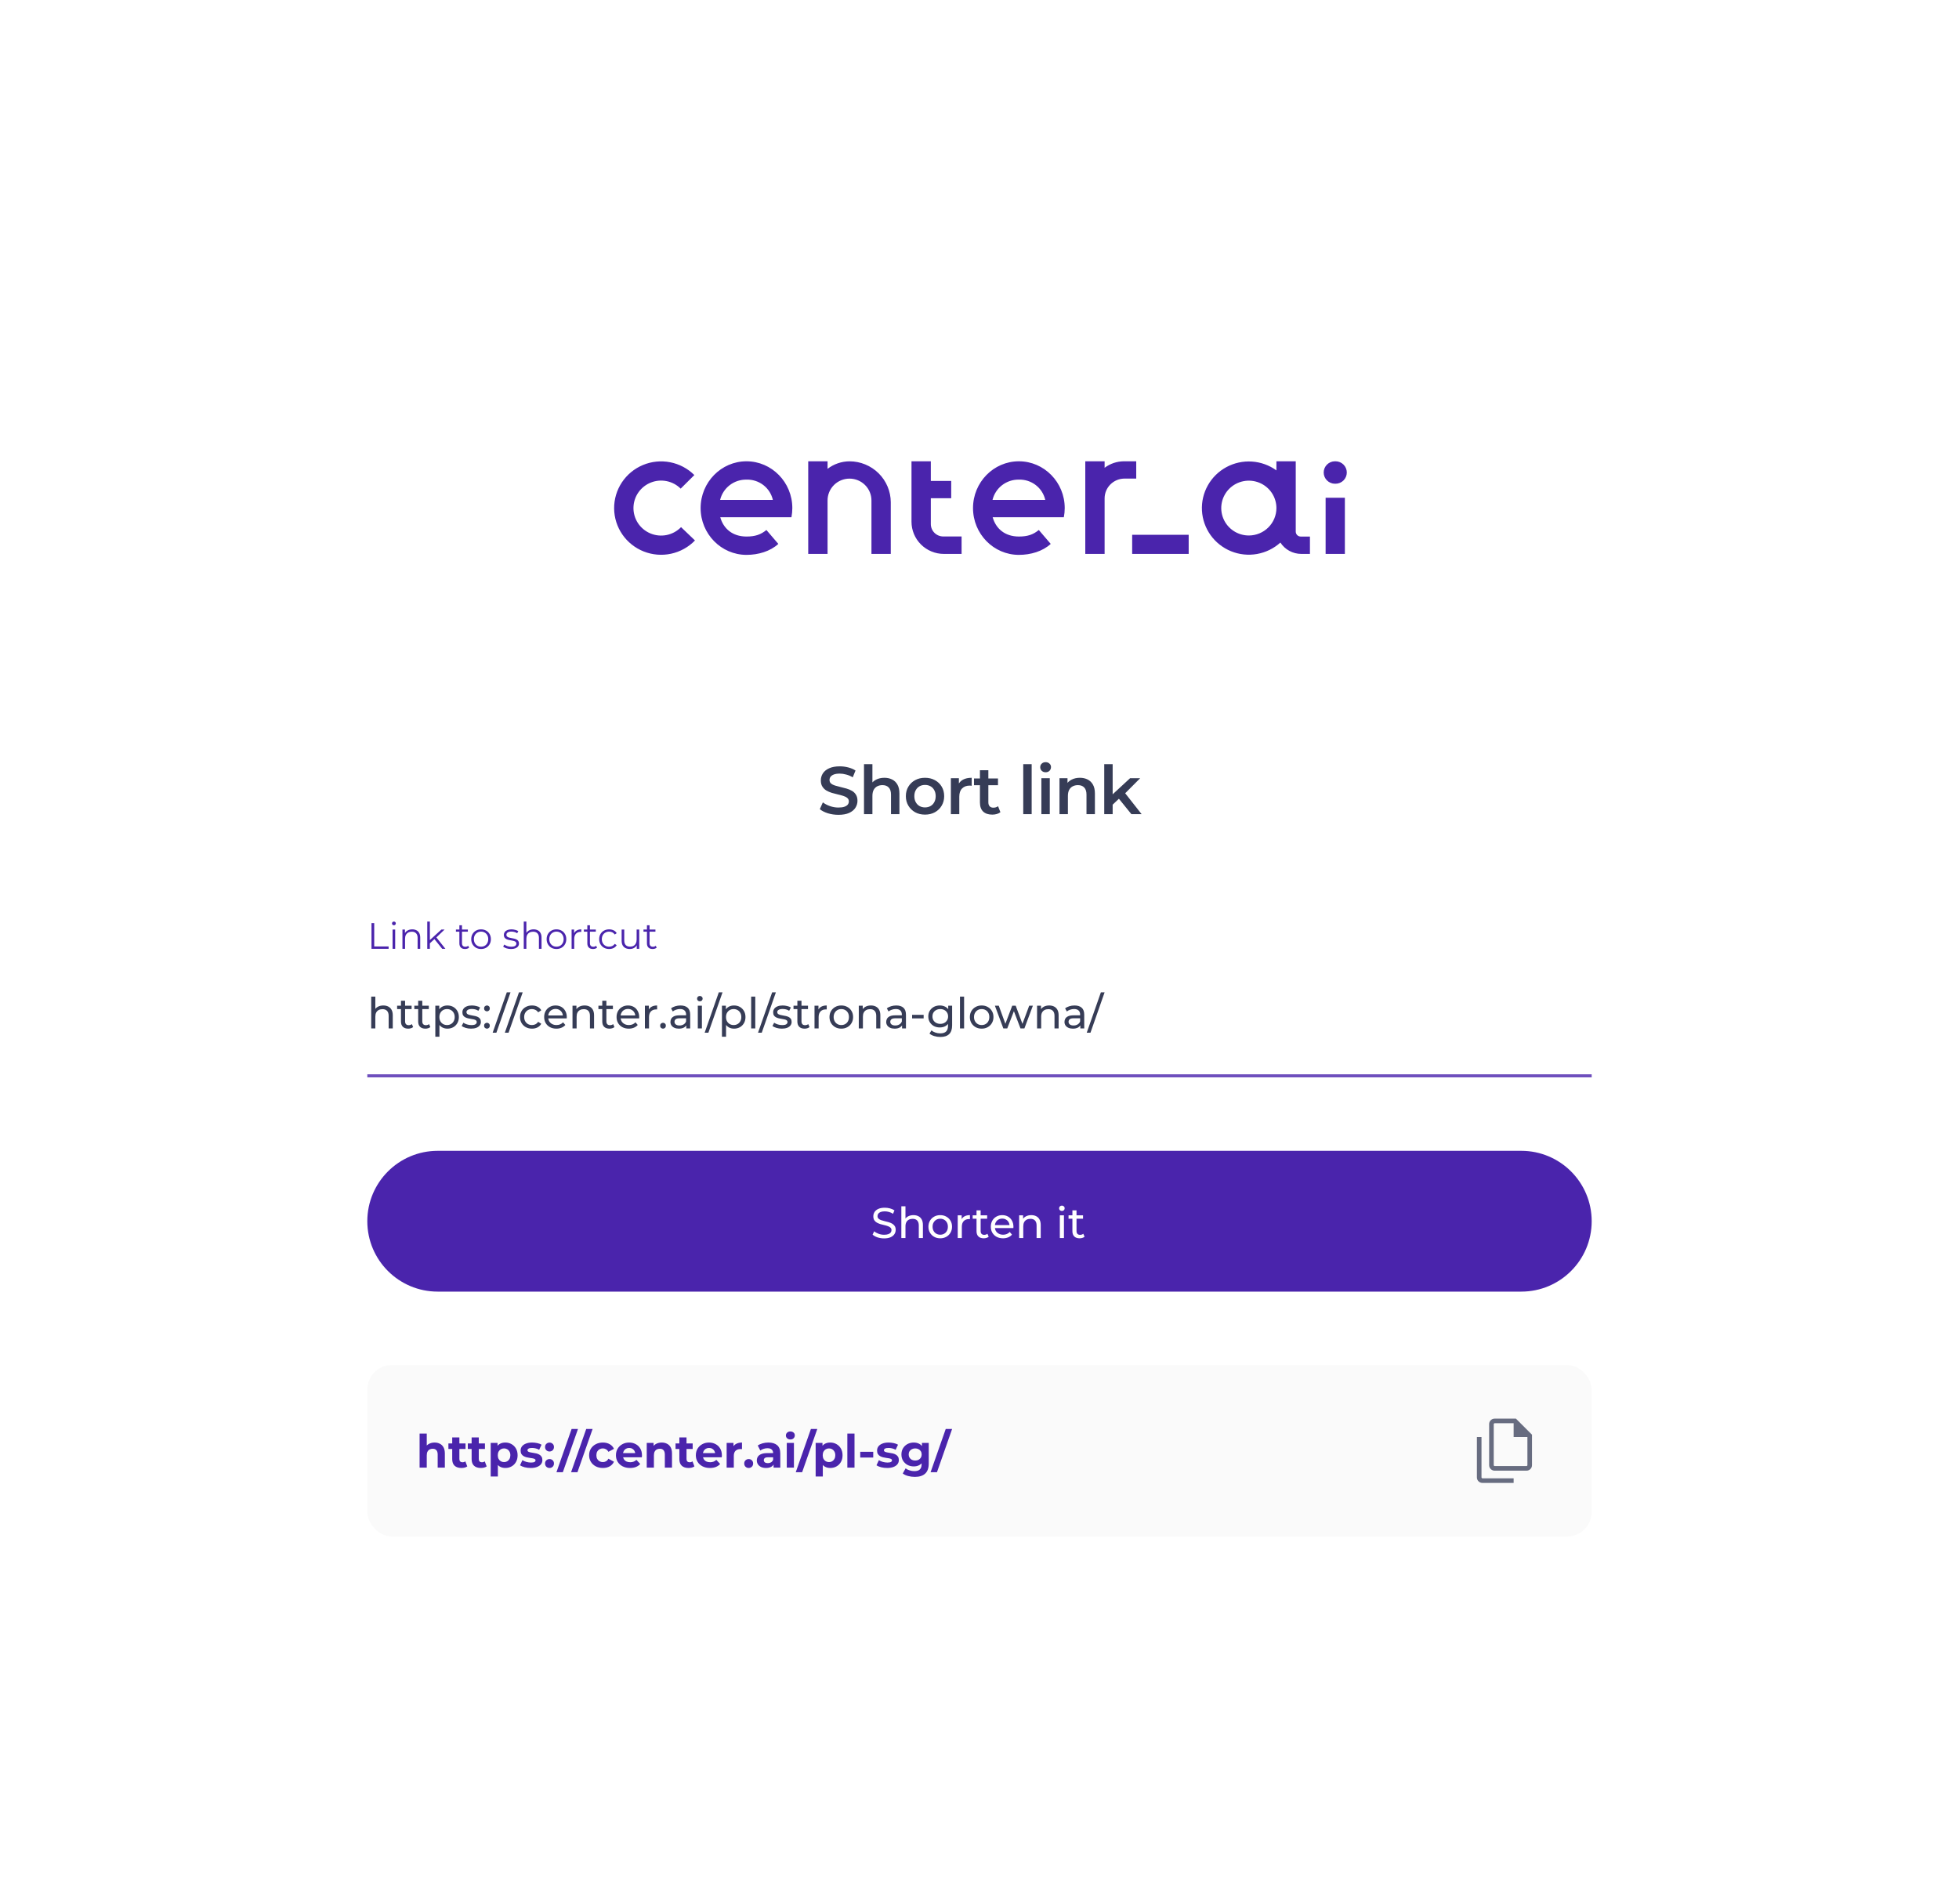 <svg width="640" height="622" viewBox="0 0 640 622" fill="none" xmlns="http://www.w3.org/2000/svg">
<g filter="url(#filter0_d_6_78)">
<rect x="80" y="65" width="480" height="462" rx="30" fill="white"/>
<path d="M436.308 135.713H436.134C435.156 135.713 434.218 136.099 433.526 136.787C432.835 137.474 432.446 138.407 432.446 139.379C432.446 140.351 432.835 141.284 433.526 141.971C434.218 142.659 435.156 143.045 436.134 143.045H436.308C437.286 143.045 438.224 142.659 438.916 141.971C439.608 141.284 439.996 140.351 439.996 139.379C439.996 138.407 439.608 137.474 438.916 136.787C438.224 136.099 437.286 135.713 436.308 135.713ZM433.076 165.975H439.366V147.622H433.076V165.975ZM369.877 165.975H388.34V159.723H369.877V165.975ZM423.316 158.688V135.713H417.002V138.687C414.658 136.99 411.879 135.989 408.987 135.8C406.094 135.611 403.207 136.241 400.66 137.617C398.113 138.994 396.011 141.06 394.598 143.576C393.186 146.092 392.519 148.955 392.678 151.832C392.836 154.709 393.812 157.483 395.492 159.831C397.172 162.179 399.488 164.005 402.17 165.098C404.853 166.19 407.792 166.504 410.647 166.002C413.501 165.501 416.154 164.205 418.298 162.265C419.034 163.403 420.046 164.34 421.241 164.988C422.436 165.636 423.776 165.976 425.137 165.975H427.953V160.305H424.943C424.729 160.305 424.518 160.263 424.32 160.182C424.123 160.101 423.944 159.982 423.792 159.832C423.641 159.681 423.521 159.503 423.44 159.307C423.358 159.111 423.316 158.9 423.316 158.688ZM407.991 159.958C406.209 159.958 404.466 159.433 402.984 158.449C401.503 157.464 400.348 156.065 399.665 154.429C398.983 152.792 398.805 150.991 399.153 149.253C399.5 147.516 400.359 145.92 401.619 144.667C402.879 143.414 404.485 142.561 406.233 142.216C407.98 141.87 409.792 142.047 411.439 142.725C413.085 143.403 414.493 144.551 415.483 146.024C416.473 147.497 417.002 149.229 417.002 151.001C416.999 153.375 416.049 155.652 414.359 157.331C412.67 159.011 410.38 159.955 407.991 159.958V159.958ZM243.87 135.713C235.61 135.713 228.89 142.571 228.89 151.001C228.89 159.43 235.61 166.288 243.87 166.288C247.725 166.288 251.615 165.153 254.277 162.707L250.383 158.161C248.535 159.677 246.719 160.297 243.87 160.297C239.265 160.297 236.323 157.657 235.312 153.996L258.56 153.997C258.753 153.01 258.85 152.006 258.85 151.001C258.85 142.571 252.13 135.713 243.87 135.713ZM235.261 148.335C235.721 146.42 236.825 144.719 238.391 143.513C239.957 142.308 241.89 141.669 243.87 141.704C245.859 141.64 247.808 142.268 249.382 143.478C250.956 144.688 252.056 146.406 252.494 148.335H235.261ZM222.499 157.229H222.497C221.228 158.54 219.588 159.437 217.795 159.802C216.002 160.166 214.139 159.98 212.454 159.269C210.769 158.558 209.341 157.356 208.359 155.82C207.377 154.285 206.888 152.489 206.955 150.671C207.019 148.923 207.596 147.233 208.613 145.806C209.63 144.38 211.044 143.279 212.681 142.64C214.318 142 216.107 141.85 217.83 142.207C219.552 142.563 221.131 143.412 222.375 144.649H222.376L226.841 140.211C224.685 138.068 221.936 136.611 218.944 136.027C215.952 135.443 212.853 135.757 210.042 136.931C207.231 138.104 204.835 140.083 203.16 142.615C201.484 145.147 200.605 148.117 200.634 151.148C200.664 154.178 201.6 157.131 203.325 159.631C205.049 162.13 207.483 164.063 210.316 165.182C213.15 166.301 216.254 166.556 219.234 165.915C222.214 165.273 224.934 163.764 227.048 161.58V161.58L222.499 157.229ZM371.204 135.713H367.149C364.882 135.734 362.682 136.477 360.873 137.835V135.721H354.559V165.975H360.873L360.873 147.822C360.877 146.108 361.564 144.466 362.784 143.255C364.004 142.045 365.658 141.365 367.382 141.365H371.204L371.204 135.713ZM304.098 156.234V147.789H310.759V142.128H304.098V135.713H297.784V155.462C297.784 156.843 298.057 158.21 298.589 159.485C299.12 160.761 299.899 161.92 300.881 162.896C301.864 163.872 303.03 164.647 304.313 165.175C305.596 165.703 306.971 165.975 308.36 165.975H314.149V160.277H308.166C307.632 160.277 307.103 160.173 306.609 159.97C306.116 159.766 305.667 159.468 305.289 159.093C304.912 158.717 304.612 158.272 304.408 157.781C304.203 157.291 304.098 156.765 304.098 156.234ZM277.531 135.723C274.934 135.738 272.415 136.601 270.36 138.179V135.713H264.044L264.046 165.975H270.36V148.522C270.357 147.585 270.541 146.656 270.9 145.789C271.259 144.922 271.787 144.133 272.453 143.469C273.119 142.805 273.911 142.279 274.782 141.919C275.653 141.56 276.587 141.375 277.531 141.375C278.474 141.375 279.408 141.56 280.279 141.919C281.151 142.279 281.942 142.805 282.608 143.469C283.274 144.133 283.802 144.922 284.161 145.789C284.52 146.656 284.704 147.585 284.701 148.522V165.975H291.016L291.015 149.084C290.999 145.538 289.572 142.142 287.046 139.638C284.519 137.135 281.098 135.728 277.531 135.723ZM332.862 135.713C324.602 135.713 317.882 142.571 317.882 151.001C317.882 159.43 324.602 166.288 332.862 166.288C336.717 166.288 340.607 165.153 343.268 162.707L339.375 158.161C337.527 159.677 335.711 160.297 332.862 160.297C328.256 160.297 325.315 157.657 324.304 153.996L347.551 153.997C347.745 153.01 347.842 152.006 347.842 151.001C347.842 142.571 341.122 135.713 332.862 135.713ZM324.252 148.335C324.713 146.42 325.817 144.719 327.383 143.513C328.949 142.308 330.881 141.669 332.862 141.704C334.851 141.64 336.8 142.268 338.374 143.478C339.948 144.688 341.048 146.406 341.486 148.335H324.252Z" fill="#4A24AC"/>
<path d="M273.908 251.22C272.705 251.22 271.554 251.051 270.454 250.714C269.354 250.362 268.481 249.915 267.836 249.372L268.826 247.15C269.442 247.634 270.205 248.037 271.114 248.36C272.023 248.683 272.955 248.844 273.908 248.844C274.715 248.844 275.367 248.756 275.866 248.58C276.365 248.404 276.731 248.169 276.966 247.876C277.201 247.568 277.318 247.223 277.318 246.842C277.318 246.373 277.149 245.999 276.812 245.72C276.475 245.427 276.035 245.199 275.492 245.038C274.964 244.862 274.37 244.701 273.71 244.554C273.065 244.407 272.412 244.239 271.752 244.048C271.107 243.843 270.513 243.586 269.97 243.278C269.442 242.955 269.009 242.53 268.672 242.002C268.335 241.474 268.166 240.799 268.166 239.978C268.166 239.142 268.386 238.379 268.826 237.69C269.281 236.986 269.963 236.429 270.872 236.018C271.796 235.593 272.962 235.38 274.37 235.38C275.294 235.38 276.211 235.497 277.12 235.732C278.029 235.967 278.821 236.304 279.496 236.744L278.594 238.966C277.905 238.555 277.193 238.255 276.46 238.064C275.727 237.859 275.023 237.756 274.348 237.756C273.556 237.756 272.911 237.851 272.412 238.042C271.928 238.233 271.569 238.482 271.334 238.79C271.114 239.098 271.004 239.45 271.004 239.846C271.004 240.315 271.165 240.697 271.488 240.99C271.825 241.269 272.258 241.489 272.786 241.65C273.329 241.811 273.93 241.973 274.59 242.134C275.25 242.281 275.903 242.449 276.548 242.64C277.208 242.831 277.802 243.08 278.33 243.388C278.873 243.696 279.305 244.114 279.628 244.642C279.965 245.17 280.134 245.837 280.134 246.644C280.134 247.465 279.907 248.228 279.452 248.932C279.012 249.621 278.33 250.179 277.406 250.604C276.482 251.015 275.316 251.22 273.908 251.22ZM288.932 239.12C289.871 239.12 290.707 239.303 291.44 239.67C292.188 240.037 292.775 240.601 293.2 241.364C293.625 242.112 293.838 243.08 293.838 244.268V251H291.088V244.62C291.088 243.579 290.839 242.801 290.34 242.288C289.856 241.775 289.174 241.518 288.294 241.518C287.649 241.518 287.077 241.65 286.578 241.914C286.079 242.178 285.691 242.574 285.412 243.102C285.148 243.615 285.016 244.268 285.016 245.06V251H282.266V234.676H285.016V242.42L284.422 241.452C284.833 240.704 285.427 240.132 286.204 239.736C286.996 239.325 287.905 239.12 288.932 239.12ZM302.188 251.154C300.985 251.154 299.915 250.897 298.976 250.384C298.037 249.856 297.297 249.137 296.754 248.228C296.211 247.319 295.94 246.285 295.94 245.126C295.94 243.953 296.211 242.919 296.754 242.024C297.297 241.115 298.037 240.403 298.976 239.89C299.915 239.377 300.985 239.12 302.188 239.12C303.405 239.12 304.483 239.377 305.422 239.89C306.375 240.403 307.116 241.107 307.644 242.002C308.187 242.897 308.458 243.938 308.458 245.126C308.458 246.285 308.187 247.319 307.644 248.228C307.116 249.137 306.375 249.856 305.422 250.384C304.483 250.897 303.405 251.154 302.188 251.154ZM302.188 248.8C302.863 248.8 303.464 248.653 303.992 248.36C304.52 248.067 304.931 247.641 305.224 247.084C305.532 246.527 305.686 245.874 305.686 245.126C305.686 244.363 305.532 243.711 305.224 243.168C304.931 242.611 304.52 242.185 303.992 241.892C303.464 241.599 302.87 241.452 302.21 241.452C301.535 241.452 300.934 241.599 300.406 241.892C299.893 242.185 299.482 242.611 299.174 243.168C298.866 243.711 298.712 244.363 298.712 245.126C298.712 245.874 298.866 246.527 299.174 247.084C299.482 247.641 299.893 248.067 300.406 248.36C300.934 248.653 301.528 248.8 302.188 248.8ZM310.648 251V239.252H313.266V242.486L312.958 241.54C313.31 240.748 313.86 240.147 314.608 239.736C315.37 239.325 316.316 239.12 317.446 239.12V241.738C317.328 241.709 317.218 241.694 317.116 241.694C317.013 241.679 316.91 241.672 316.808 241.672C315.766 241.672 314.938 241.98 314.322 242.596C313.706 243.197 313.398 244.099 313.398 245.302V251H310.648ZM324.19 251.154C322.899 251.154 321.902 250.824 321.198 250.164C320.494 249.489 320.142 248.499 320.142 247.194V236.656H322.892V247.128C322.892 247.685 323.031 248.118 323.31 248.426C323.603 248.734 324.007 248.888 324.52 248.888C325.136 248.888 325.649 248.727 326.06 248.404L326.83 250.362C326.507 250.626 326.111 250.824 325.642 250.956C325.173 251.088 324.689 251.154 324.19 251.154ZM318.206 241.54V239.34H326.038V241.54H318.206ZM334.292 251V234.676H337.042V251H334.292ZM340.212 251V239.252H342.962V251H340.212ZM341.598 237.316C341.084 237.316 340.659 237.155 340.322 236.832C339.999 236.509 339.838 236.121 339.838 235.666C339.838 235.197 339.999 234.808 340.322 234.5C340.659 234.177 341.084 234.016 341.598 234.016C342.111 234.016 342.529 234.17 342.852 234.478C343.189 234.771 343.358 235.145 343.358 235.6C343.358 236.084 343.196 236.495 342.874 236.832C342.551 237.155 342.126 237.316 341.598 237.316ZM352.797 239.12C353.736 239.12 354.572 239.303 355.305 239.67C356.053 240.037 356.64 240.601 357.065 241.364C357.491 242.112 357.703 243.08 357.703 244.268V251H354.953V244.62C354.953 243.579 354.704 242.801 354.205 242.288C353.721 241.775 353.039 241.518 352.159 241.518C351.514 241.518 350.942 241.65 350.443 241.914C349.945 242.178 349.556 242.574 349.277 243.102C349.013 243.615 348.881 244.268 348.881 245.06V251H346.131V239.252H348.749V242.42L348.287 241.452C348.698 240.704 349.292 240.132 350.069 239.736C350.861 239.325 351.771 239.12 352.797 239.12ZM362.996 248.382L363.062 244.928L369.2 239.252H372.5L367.286 244.488L365.834 245.698L362.996 248.382ZM360.752 251V234.676H363.502V251H360.752ZM369.618 251L365.328 245.698L367.066 243.498L372.962 251H369.618Z" fill="#363C56"/>
<rect opacity="0.8" x="120" y="336" width="400" height="1" fill="#4A24AC"/>
<path d="M125.236 313.51C125.843 313.51 126.375 313.627 126.832 313.86C127.299 314.093 127.663 314.448 127.924 314.924C128.185 315.4 128.316 316.002 128.316 316.73V321H126.972V316.884C126.972 316.165 126.795 315.624 126.44 315.26C126.095 314.896 125.605 314.714 124.97 314.714C124.494 314.714 124.079 314.807 123.724 314.994C123.369 315.181 123.094 315.456 122.898 315.82C122.711 316.184 122.618 316.637 122.618 317.178V321H121.274V310.612H122.618V315.582L122.352 315.05C122.595 314.565 122.968 314.187 123.472 313.916C123.976 313.645 124.564 313.51 125.236 313.51ZM133.351 321.084C132.605 321.084 132.026 320.883 131.615 320.482C131.205 320.081 130.999 319.507 130.999 318.76V311.956H132.343V318.704C132.343 319.105 132.441 319.413 132.637 319.628C132.843 319.843 133.132 319.95 133.505 319.95C133.925 319.95 134.275 319.833 134.555 319.6L134.975 320.566C134.77 320.743 134.523 320.874 134.233 320.958C133.953 321.042 133.659 321.084 133.351 321.084ZM129.739 314.686V313.58H134.471V314.686H129.739ZM138.97 321.084C138.224 321.084 137.645 320.883 137.234 320.482C136.824 320.081 136.618 319.507 136.618 318.76V311.956H137.962V318.704C137.962 319.105 138.06 319.413 138.256 319.628C138.462 319.843 138.751 319.95 139.124 319.95C139.544 319.95 139.894 319.833 140.174 319.6L140.594 320.566C140.389 320.743 140.142 320.874 139.852 320.958C139.572 321.042 139.278 321.084 138.97 321.084ZM135.358 314.686V313.58H140.09V314.686H135.358ZM146.153 321.084C145.537 321.084 144.973 320.944 144.459 320.664C143.955 320.375 143.549 319.95 143.241 319.39C142.943 318.83 142.793 318.13 142.793 317.29C142.793 316.45 142.938 315.75 143.227 315.19C143.526 314.63 143.927 314.21 144.431 313.93C144.945 313.65 145.519 313.51 146.153 313.51C146.881 313.51 147.525 313.669 148.085 313.986C148.645 314.303 149.089 314.747 149.415 315.316C149.742 315.876 149.905 316.534 149.905 317.29C149.905 318.046 149.742 318.709 149.415 319.278C149.089 319.847 148.645 320.291 148.085 320.608C147.525 320.925 146.881 321.084 146.153 321.084ZM142.219 323.716V313.58H143.507V315.582L143.423 317.304L143.563 319.026V323.716H142.219ZM146.041 319.908C146.517 319.908 146.942 319.801 147.315 319.586C147.698 319.371 147.997 319.068 148.211 318.676C148.435 318.275 148.547 317.813 148.547 317.29C148.547 316.758 148.435 316.301 148.211 315.918C147.997 315.526 147.698 315.223 147.315 315.008C146.942 314.793 146.517 314.686 146.041 314.686C145.575 314.686 145.15 314.793 144.767 315.008C144.394 315.223 144.095 315.526 143.871 315.918C143.657 316.301 143.549 316.758 143.549 317.29C143.549 317.813 143.657 318.275 143.871 318.676C144.095 319.068 144.394 319.371 144.767 319.586C145.15 319.801 145.575 319.908 146.041 319.908ZM153.89 321.084C153.274 321.084 152.686 321 152.126 320.832C151.576 320.664 151.142 320.459 150.824 320.216L151.384 319.152C151.702 319.367 152.094 319.549 152.56 319.698C153.027 319.847 153.503 319.922 153.988 319.922C154.614 319.922 155.062 319.833 155.332 319.656C155.612 319.479 155.752 319.231 155.752 318.914C155.752 318.681 155.668 318.499 155.5 318.368C155.332 318.237 155.108 318.139 154.828 318.074C154.558 318.009 154.254 317.953 153.918 317.906C153.582 317.85 153.246 317.785 152.91 317.71C152.574 317.626 152.266 317.514 151.986 317.374C151.706 317.225 151.482 317.024 151.314 316.772C151.146 316.511 151.062 316.165 151.062 315.736C151.062 315.288 151.188 314.896 151.44 314.56C151.692 314.224 152.047 313.967 152.504 313.79C152.971 313.603 153.522 313.51 154.156 313.51C154.642 313.51 155.132 313.571 155.626 313.692C156.13 313.804 156.541 313.967 156.858 314.182L156.284 315.246C155.948 315.022 155.598 314.868 155.234 314.784C154.87 314.7 154.506 314.658 154.142 314.658C153.554 314.658 153.116 314.756 152.826 314.952C152.537 315.139 152.392 315.381 152.392 315.68C152.392 315.932 152.476 316.128 152.644 316.268C152.822 316.399 153.046 316.501 153.316 316.576C153.596 316.651 153.904 316.716 154.24 316.772C154.576 316.819 154.912 316.884 155.248 316.968C155.584 317.043 155.888 317.15 156.158 317.29C156.438 317.43 156.662 317.626 156.83 317.878C157.008 318.13 157.096 318.466 157.096 318.886C157.096 319.334 156.966 319.721 156.704 320.048C156.443 320.375 156.074 320.631 155.598 320.818C155.122 320.995 154.553 321.084 153.89 321.084ZM159.098 315.428C158.837 315.428 158.613 315.339 158.426 315.162C158.239 314.975 158.146 314.742 158.146 314.462C158.146 314.182 158.239 313.953 158.426 313.776C158.613 313.599 158.837 313.51 159.098 313.51C159.35 313.51 159.565 313.599 159.742 313.776C159.929 313.953 160.022 314.182 160.022 314.462C160.022 314.742 159.929 314.975 159.742 315.162C159.565 315.339 159.35 315.428 159.098 315.428ZM159.098 321.084C158.837 321.084 158.613 320.995 158.426 320.818C158.239 320.631 158.146 320.398 158.146 320.118C158.146 319.838 158.239 319.609 158.426 319.432C158.613 319.255 158.837 319.166 159.098 319.166C159.35 319.166 159.565 319.255 159.742 319.432C159.929 319.609 160.022 319.838 160.022 320.118C160.022 320.398 159.929 320.631 159.742 320.818C159.565 320.995 159.35 321.084 159.098 321.084ZM160.952 322.4L165.572 309.212H166.79L162.17 322.4H160.952ZM164.93 322.4L169.55 309.212H170.768L166.148 322.4H164.93ZM173.809 321.084C173.053 321.084 172.376 320.921 171.779 320.594C171.191 320.267 170.729 319.819 170.393 319.25C170.057 318.681 169.889 318.027 169.889 317.29C169.889 316.553 170.057 315.899 170.393 315.33C170.729 314.761 171.191 314.317 171.779 314C172.376 313.673 173.053 313.51 173.809 313.51C174.481 313.51 175.078 313.645 175.601 313.916C176.133 314.177 176.543 314.569 176.833 315.092L175.811 315.75C175.568 315.386 175.269 315.12 174.915 314.952C174.569 314.775 174.196 314.686 173.795 314.686C173.309 314.686 172.875 314.793 172.493 315.008C172.11 315.223 171.807 315.526 171.583 315.918C171.359 316.301 171.247 316.758 171.247 317.29C171.247 317.822 171.359 318.284 171.583 318.676C171.807 319.068 172.11 319.371 172.493 319.586C172.875 319.801 173.309 319.908 173.795 319.908C174.196 319.908 174.569 319.824 174.915 319.656C175.269 319.479 175.568 319.208 175.811 318.844L176.833 319.488C176.543 320.001 176.133 320.398 175.601 320.678C175.078 320.949 174.481 321.084 173.809 321.084ZM181.767 321.084C180.974 321.084 180.274 320.921 179.667 320.594C179.07 320.267 178.603 319.819 178.267 319.25C177.941 318.681 177.777 318.027 177.777 317.29C177.777 316.553 177.936 315.899 178.253 315.33C178.58 314.761 179.023 314.317 179.583 314C180.153 313.673 180.792 313.51 181.501 313.51C182.22 313.51 182.855 313.669 183.405 313.986C183.956 314.303 184.385 314.751 184.693 315.33C185.011 315.899 185.169 316.567 185.169 317.332C185.169 317.388 185.165 317.453 185.155 317.528C185.155 317.603 185.151 317.673 185.141 317.738H178.827V316.772H184.441L183.895 317.108C183.905 316.632 183.807 316.207 183.601 315.834C183.396 315.461 183.111 315.171 182.747 314.966C182.393 314.751 181.977 314.644 181.501 314.644C181.035 314.644 180.619 314.751 180.255 314.966C179.891 315.171 179.607 315.465 179.401 315.848C179.196 316.221 179.093 316.651 179.093 317.136V317.36C179.093 317.855 179.205 318.298 179.429 318.69C179.663 319.073 179.985 319.371 180.395 319.586C180.806 319.801 181.277 319.908 181.809 319.908C182.248 319.908 182.645 319.833 182.999 319.684C183.363 319.535 183.681 319.311 183.951 319.012L184.693 319.88C184.357 320.272 183.937 320.571 183.433 320.776C182.939 320.981 182.383 321.084 181.767 321.084ZM190.998 313.51C191.604 313.51 192.136 313.627 192.594 313.86C193.06 314.093 193.424 314.448 193.686 314.924C193.947 315.4 194.078 316.002 194.078 316.73V321H192.734V316.884C192.734 316.165 192.556 315.624 192.202 315.26C191.856 314.896 191.366 314.714 190.732 314.714C190.256 314.714 189.84 314.807 189.486 314.994C189.131 315.181 188.856 315.456 188.66 315.82C188.473 316.184 188.38 316.637 188.38 317.178V321H187.036V313.58H188.324V315.582L188.114 315.05C188.356 314.565 188.73 314.187 189.234 313.916C189.738 313.645 190.326 313.51 190.998 313.51ZM199.113 321.084C198.366 321.084 197.788 320.883 197.377 320.482C196.966 320.081 196.761 319.507 196.761 318.76V311.956H198.105V318.704C198.105 319.105 198.203 319.413 198.399 319.628C198.604 319.843 198.894 319.95 199.267 319.95C199.687 319.95 200.037 319.833 200.317 319.6L200.737 320.566C200.532 320.743 200.284 320.874 199.995 320.958C199.715 321.042 199.421 321.084 199.113 321.084ZM195.501 314.686V313.58H200.233V314.686H195.501ZM205.42 321.084C204.626 321.084 203.926 320.921 203.32 320.594C202.722 320.267 202.256 319.819 201.92 319.25C201.593 318.681 201.43 318.027 201.43 317.29C201.43 316.553 201.588 315.899 201.906 315.33C202.232 314.761 202.676 314.317 203.236 314C203.805 313.673 204.444 313.51 205.154 313.51C205.872 313.51 206.507 313.669 207.058 313.986C207.608 314.303 208.038 314.751 208.346 315.33C208.663 315.899 208.822 316.567 208.822 317.332C208.822 317.388 208.817 317.453 208.808 317.528C208.808 317.603 208.803 317.673 208.794 317.738H202.48V316.772H208.094L207.548 317.108C207.557 316.632 207.459 316.207 207.254 315.834C207.048 315.461 206.764 315.171 206.4 314.966C206.045 314.751 205.63 314.644 205.154 314.644C204.687 314.644 204.272 314.751 203.908 314.966C203.544 315.171 203.259 315.465 203.054 315.848C202.848 316.221 202.746 316.651 202.746 317.136V317.36C202.746 317.855 202.858 318.298 203.082 318.69C203.315 319.073 203.637 319.371 204.048 319.586C204.458 319.801 204.93 319.908 205.462 319.908C205.9 319.908 206.297 319.833 206.652 319.684C207.016 319.535 207.333 319.311 207.604 319.012L208.346 319.88C208.01 320.272 207.59 320.571 207.086 320.776C206.591 320.981 206.036 321.084 205.42 321.084ZM210.688 321V313.58H211.976V315.596L211.85 315.092C212.055 314.579 212.401 314.187 212.886 313.916C213.371 313.645 213.969 313.51 214.678 313.51V314.812C214.622 314.803 214.566 314.798 214.51 314.798C214.463 314.798 214.417 314.798 214.37 314.798C213.651 314.798 213.082 315.013 212.662 315.442C212.242 315.871 212.032 316.492 212.032 317.304V321H210.688ZM216.616 321.084C216.354 321.084 216.13 320.995 215.944 320.818C215.757 320.631 215.664 320.398 215.664 320.118C215.664 319.838 215.757 319.609 215.944 319.432C216.13 319.255 216.354 319.166 216.616 319.166C216.868 319.166 217.082 319.255 217.26 319.432C217.446 319.609 217.54 319.838 217.54 320.118C217.54 320.398 217.446 320.631 217.26 320.818C217.082 320.995 216.868 321.084 216.616 321.084ZM224.208 321V319.432L224.138 319.138V316.464C224.138 315.895 223.97 315.456 223.634 315.148C223.307 314.831 222.813 314.672 222.15 314.672C221.711 314.672 221.282 314.747 220.862 314.896C220.442 315.036 220.087 315.227 219.798 315.47L219.238 314.462C219.621 314.154 220.078 313.921 220.61 313.762C221.151 313.594 221.716 313.51 222.304 313.51C223.321 313.51 224.105 313.757 224.656 314.252C225.207 314.747 225.482 315.503 225.482 316.52V321H224.208ZM221.772 321.084C221.221 321.084 220.736 320.991 220.316 320.804C219.905 320.617 219.588 320.361 219.364 320.034C219.14 319.698 219.028 319.32 219.028 318.9C219.028 318.499 219.121 318.135 219.308 317.808C219.504 317.481 219.817 317.22 220.246 317.024C220.685 316.828 221.273 316.73 222.01 316.73H224.362V317.696H222.066C221.394 317.696 220.941 317.808 220.708 318.032C220.475 318.256 220.358 318.527 220.358 318.844C220.358 319.208 220.503 319.502 220.792 319.726C221.081 319.941 221.483 320.048 221.996 320.048C222.5 320.048 222.939 319.936 223.312 319.712C223.695 319.488 223.97 319.161 224.138 318.732L224.404 319.656C224.227 320.095 223.914 320.445 223.466 320.706C223.018 320.958 222.453 321.084 221.772 321.084ZM227.969 321V313.58H229.313V321H227.969ZM228.641 312.152C228.38 312.152 228.161 312.068 227.983 311.9C227.815 311.732 227.731 311.527 227.731 311.284C227.731 311.032 227.815 310.822 227.983 310.654C228.161 310.486 228.38 310.402 228.641 310.402C228.903 310.402 229.117 310.486 229.285 310.654C229.463 310.813 229.551 311.013 229.551 311.256C229.551 311.508 229.467 311.723 229.299 311.9C229.131 312.068 228.912 312.152 228.641 312.152ZM230.213 322.4L234.833 309.212H236.051L231.431 322.4H230.213ZM239.792 321.084C239.176 321.084 238.611 320.944 238.098 320.664C237.594 320.375 237.188 319.95 236.88 319.39C236.581 318.83 236.432 318.13 236.432 317.29C236.432 316.45 236.577 315.75 236.866 315.19C237.165 314.63 237.566 314.21 238.07 313.93C238.583 313.65 239.157 313.51 239.792 313.51C240.52 313.51 241.164 313.669 241.724 313.986C242.284 314.303 242.727 314.747 243.054 315.316C243.381 315.876 243.544 316.534 243.544 317.29C243.544 318.046 243.381 318.709 243.054 319.278C242.727 319.847 242.284 320.291 241.724 320.608C241.164 320.925 240.52 321.084 239.792 321.084ZM235.858 323.716V313.58H237.146V315.582L237.062 317.304L237.202 319.026V323.716H235.858ZM239.68 319.908C240.156 319.908 240.581 319.801 240.954 319.586C241.337 319.371 241.635 319.068 241.85 318.676C242.074 318.275 242.186 317.813 242.186 317.29C242.186 316.758 242.074 316.301 241.85 315.918C241.635 315.526 241.337 315.223 240.954 315.008C240.581 314.793 240.156 314.686 239.68 314.686C239.213 314.686 238.789 314.793 238.406 315.008C238.033 315.223 237.734 315.526 237.51 315.918C237.295 316.301 237.188 316.758 237.188 317.29C237.188 317.813 237.295 318.275 237.51 318.676C237.734 319.068 238.033 319.371 238.406 319.586C238.789 319.801 239.213 319.908 239.68 319.908ZM245.401 321V310.612H246.745V321H245.401ZM247.645 322.4L252.265 309.212H253.483L248.863 322.4H247.645ZM255.418 321.084C254.802 321.084 254.214 321 253.654 320.832C253.103 320.664 252.669 320.459 252.352 320.216L252.912 319.152C253.229 319.367 253.621 319.549 254.088 319.698C254.554 319.847 255.03 319.922 255.516 319.922C256.141 319.922 256.589 319.833 256.86 319.656C257.14 319.479 257.28 319.231 257.28 318.914C257.28 318.681 257.196 318.499 257.028 318.368C256.86 318.237 256.636 318.139 256.356 318.074C256.085 318.009 255.782 317.953 255.446 317.906C255.11 317.85 254.774 317.785 254.438 317.71C254.102 317.626 253.794 317.514 253.514 317.374C253.234 317.225 253.01 317.024 252.842 316.772C252.674 316.511 252.59 316.165 252.59 315.736C252.59 315.288 252.716 314.896 252.968 314.56C253.22 314.224 253.574 313.967 254.032 313.79C254.498 313.603 255.049 313.51 255.684 313.51C256.169 313.51 256.659 313.571 257.154 313.692C257.658 313.804 258.068 313.967 258.386 314.182L257.812 315.246C257.476 315.022 257.126 314.868 256.762 314.784C256.398 314.7 256.034 314.658 255.67 314.658C255.082 314.658 254.643 314.756 254.354 314.952C254.064 315.139 253.92 315.381 253.92 315.68C253.92 315.932 254.004 316.128 254.172 316.268C254.349 316.399 254.573 316.501 254.844 316.576C255.124 316.651 255.432 316.716 255.768 316.772C256.104 316.819 256.44 316.884 256.776 316.968C257.112 317.043 257.415 317.15 257.686 317.29C257.966 317.43 258.19 317.626 258.358 317.878C258.535 318.13 258.624 318.466 258.624 318.886C258.624 319.334 258.493 319.721 258.232 320.048C257.97 320.375 257.602 320.631 257.126 320.818C256.65 320.995 256.08 321.084 255.418 321.084ZM262.851 321.084C262.105 321.084 261.526 320.883 261.115 320.482C260.705 320.081 260.499 319.507 260.499 318.76V311.956H261.843V318.704C261.843 319.105 261.941 319.413 262.137 319.628C262.343 319.843 262.632 319.95 263.005 319.95C263.425 319.95 263.775 319.833 264.055 319.6L264.475 320.566C264.27 320.743 264.023 320.874 263.733 320.958C263.453 321.042 263.159 321.084 262.851 321.084ZM259.239 314.686V313.58H263.971V314.686H259.239ZM266.1 321V313.58H267.388V315.596L267.262 315.092C267.468 314.579 267.813 314.187 268.298 313.916C268.784 313.645 269.381 313.51 270.09 313.51V314.812C270.034 314.803 269.978 314.798 269.922 314.798C269.876 314.798 269.829 314.798 269.782 314.798C269.064 314.798 268.494 315.013 268.074 315.442C267.654 315.871 267.444 316.492 267.444 317.304V321H266.1ZM274.856 321.084C274.11 321.084 273.447 320.921 272.868 320.594C272.29 320.267 271.832 319.819 271.496 319.25C271.16 318.671 270.992 318.018 270.992 317.29C270.992 316.553 271.16 315.899 271.496 315.33C271.832 314.761 272.29 314.317 272.868 314C273.447 313.673 274.11 313.51 274.856 313.51C275.594 313.51 276.252 313.673 276.83 314C277.418 314.317 277.876 314.761 278.202 315.33C278.538 315.89 278.706 316.543 278.706 317.29C278.706 318.027 278.538 318.681 278.202 319.25C277.876 319.819 277.418 320.267 276.83 320.594C276.252 320.921 275.594 321.084 274.856 321.084ZM274.856 319.908C275.332 319.908 275.757 319.801 276.13 319.586C276.513 319.371 276.812 319.068 277.026 318.676C277.241 318.275 277.348 317.813 277.348 317.29C277.348 316.758 277.241 316.301 277.026 315.918C276.812 315.526 276.513 315.223 276.13 315.008C275.757 314.793 275.332 314.686 274.856 314.686C274.38 314.686 273.956 314.793 273.582 315.008C273.209 315.223 272.91 315.526 272.686 315.918C272.462 316.301 272.35 316.758 272.35 317.29C272.35 317.813 272.462 318.275 272.686 318.676C272.91 319.068 273.209 319.371 273.582 319.586C273.956 319.801 274.38 319.908 274.856 319.908ZM284.527 313.51C285.134 313.51 285.666 313.627 286.123 313.86C286.59 314.093 286.954 314.448 287.215 314.924C287.476 315.4 287.607 316.002 287.607 316.73V321H286.263V316.884C286.263 316.165 286.086 315.624 285.731 315.26C285.386 314.896 284.896 314.714 284.261 314.714C283.785 314.714 283.37 314.807 283.015 314.994C282.66 315.181 282.385 315.456 282.189 315.82C282.002 316.184 281.909 316.637 281.909 317.178V321H280.565V313.58H281.853V315.582L281.643 315.05C281.886 314.565 282.259 314.187 282.763 313.916C283.267 313.645 283.855 313.51 284.527 313.51ZM294.7 321V319.432L294.63 319.138V316.464C294.63 315.895 294.462 315.456 294.126 315.148C293.8 314.831 293.305 314.672 292.642 314.672C292.204 314.672 291.774 314.747 291.354 314.896C290.934 315.036 290.58 315.227 290.29 315.47L289.73 314.462C290.113 314.154 290.57 313.921 291.102 313.762C291.644 313.594 292.208 313.51 292.796 313.51C293.814 313.51 294.598 313.757 295.148 314.252C295.699 314.747 295.974 315.503 295.974 316.52V321H294.7ZM292.264 321.084C291.714 321.084 291.228 320.991 290.808 320.804C290.398 320.617 290.08 320.361 289.856 320.034C289.632 319.698 289.52 319.32 289.52 318.9C289.52 318.499 289.614 318.135 289.8 317.808C289.996 317.481 290.309 317.22 290.738 317.024C291.177 316.828 291.765 316.73 292.502 316.73H294.854V317.696H292.558C291.886 317.696 291.434 317.808 291.2 318.032C290.967 318.256 290.85 318.527 290.85 318.844C290.85 319.208 290.995 319.502 291.284 319.726C291.574 319.941 291.975 320.048 292.488 320.048C292.992 320.048 293.431 319.936 293.804 319.712C294.187 319.488 294.462 319.161 294.63 318.732L294.896 319.656C294.719 320.095 294.406 320.445 293.958 320.706C293.51 320.958 292.946 321.084 292.264 321.084ZM297.986 317.738V316.576H301.752V317.738H297.986ZM307.206 323.8C306.524 323.8 305.862 323.702 305.218 323.506C304.583 323.319 304.065 323.049 303.664 322.694L304.308 321.658C304.653 321.957 305.078 322.19 305.582 322.358C306.086 322.535 306.613 322.624 307.164 322.624C308.041 322.624 308.685 322.419 309.096 322.008C309.506 321.597 309.712 320.972 309.712 320.132V318.564L309.852 317.094L309.782 315.61V313.58H311.056V319.992C311.056 321.299 310.729 322.26 310.076 322.876C309.422 323.492 308.466 323.8 307.206 323.8ZM307.038 320.692C306.319 320.692 305.675 320.543 305.106 320.244C304.546 319.936 304.098 319.511 303.762 318.97C303.435 318.429 303.272 317.803 303.272 317.094C303.272 316.375 303.435 315.75 303.762 315.218C304.098 314.677 304.546 314.257 305.106 313.958C305.675 313.659 306.319 313.51 307.038 313.51C307.672 313.51 308.251 313.641 308.774 313.902C309.296 314.154 309.712 314.546 310.02 315.078C310.337 315.61 310.496 316.282 310.496 317.094C310.496 317.897 310.337 318.564 310.02 319.096C309.712 319.628 309.296 320.029 308.774 320.3C308.251 320.561 307.672 320.692 307.038 320.692ZM307.192 319.516C307.686 319.516 308.125 319.413 308.508 319.208C308.89 319.003 309.189 318.718 309.404 318.354C309.628 317.99 309.74 317.57 309.74 317.094C309.74 316.618 309.628 316.198 309.404 315.834C309.189 315.47 308.89 315.19 308.508 314.994C308.125 314.789 307.686 314.686 307.192 314.686C306.697 314.686 306.254 314.789 305.862 314.994C305.479 315.19 305.176 315.47 304.952 315.834C304.737 316.198 304.63 316.618 304.63 317.094C304.63 317.57 304.737 317.99 304.952 318.354C305.176 318.718 305.479 319.003 305.862 319.208C306.254 319.413 306.697 319.516 307.192 319.516ZM313.624 321V310.612H314.968V321H313.624ZM320.712 321.084C319.965 321.084 319.302 320.921 318.724 320.594C318.145 320.267 317.688 319.819 317.352 319.25C317.016 318.671 316.848 318.018 316.848 317.29C316.848 316.553 317.016 315.899 317.352 315.33C317.688 314.761 318.145 314.317 318.724 314C319.302 313.673 319.965 313.51 320.712 313.51C321.449 313.51 322.107 313.673 322.686 314C323.274 314.317 323.731 314.761 324.058 315.33C324.394 315.89 324.562 316.543 324.562 317.29C324.562 318.027 324.394 318.681 324.058 319.25C323.731 319.819 323.274 320.267 322.686 320.594C322.107 320.921 321.449 321.084 320.712 321.084ZM320.712 319.908C321.188 319.908 321.612 319.801 321.986 319.586C322.368 319.371 322.667 319.068 322.882 318.676C323.096 318.275 323.204 317.813 323.204 317.29C323.204 316.758 323.096 316.301 322.882 315.918C322.667 315.526 322.368 315.223 321.986 315.008C321.612 314.793 321.188 314.686 320.712 314.686C320.236 314.686 319.811 314.793 319.438 315.008C319.064 315.223 318.766 315.526 318.542 315.918C318.318 316.301 318.206 316.758 318.206 317.29C318.206 317.813 318.318 318.275 318.542 318.676C318.766 319.068 319.064 319.371 319.438 319.586C319.811 319.801 320.236 319.908 320.712 319.908ZM327.783 321L325.025 313.58H326.299L328.749 320.3H328.147L330.695 313.58H331.829L334.321 320.3H333.733L336.239 313.58H337.443L334.671 321H333.383L331.045 314.868H331.437L329.071 321H327.783ZM342.769 313.51C343.376 313.51 343.908 313.627 344.365 313.86C344.832 314.093 345.196 314.448 345.457 314.924C345.719 315.4 345.849 316.002 345.849 316.73V321H344.505V316.884C344.505 316.165 344.328 315.624 343.973 315.26C343.628 314.896 343.138 314.714 342.503 314.714C342.027 314.714 341.612 314.807 341.257 314.994C340.903 315.181 340.627 315.456 340.431 315.82C340.245 316.184 340.151 316.637 340.151 317.178V321H338.807V313.58H340.095V315.582L339.885 315.05C340.128 314.565 340.501 314.187 341.005 313.916C341.509 313.645 342.097 313.51 342.769 313.51ZM352.943 321V319.432L352.873 319.138V316.464C352.873 315.895 352.705 315.456 352.369 315.148C352.042 314.831 351.547 314.672 350.885 314.672C350.446 314.672 350.017 314.747 349.597 314.896C349.177 315.036 348.822 315.227 348.533 315.47L347.973 314.462C348.355 314.154 348.813 313.921 349.345 313.762C349.886 313.594 350.451 313.51 351.039 313.51C352.056 313.51 352.84 313.757 353.391 314.252C353.941 314.747 354.217 315.503 354.217 316.52V321H352.943ZM350.507 321.084C349.956 321.084 349.471 320.991 349.051 320.804C348.64 320.617 348.323 320.361 348.099 320.034C347.875 319.698 347.763 319.32 347.763 318.9C347.763 318.499 347.856 318.135 348.043 317.808C348.239 317.481 348.551 317.22 348.981 317.024C349.419 316.828 350.007 316.73 350.745 316.73H353.097V317.696H350.801C350.129 317.696 349.676 317.808 349.443 318.032C349.209 318.256 349.093 318.527 349.093 318.844C349.093 319.208 349.237 319.502 349.527 319.726C349.816 319.941 350.217 320.048 350.731 320.048C351.235 320.048 351.673 319.936 352.047 319.712C352.429 319.488 352.705 319.161 352.873 318.732L353.139 319.656C352.961 320.095 352.649 320.445 352.201 320.706C351.753 320.958 351.188 321.084 350.507 321.084ZM355.038 322.4L359.658 309.212H360.876L356.256 322.4H355.038Z" fill="#363C56"/>
<path d="M121.368 295V286.6H122.256V294.232H126.96V295H121.368ZM128.254 295V288.7H129.106V295H128.254ZM128.686 287.308C128.51 287.308 128.362 287.248 128.242 287.128C128.122 287.008 128.062 286.864 128.062 286.696C128.062 286.528 128.122 286.388 128.242 286.276C128.362 286.156 128.51 286.096 128.686 286.096C128.862 286.096 129.01 286.152 129.13 286.264C129.25 286.376 129.31 286.516 129.31 286.684C129.31 286.86 129.25 287.008 129.13 287.128C129.018 287.248 128.87 287.308 128.686 287.308ZM134.693 288.64C135.205 288.64 135.653 288.74 136.037 288.94C136.429 289.132 136.733 289.428 136.949 289.828C137.173 290.228 137.285 290.732 137.285 291.34V295H136.433V291.424C136.433 290.76 136.265 290.26 135.929 289.924C135.601 289.58 135.137 289.408 134.537 289.408C134.089 289.408 133.697 289.5 133.361 289.684C133.033 289.86 132.777 290.12 132.593 290.464C132.417 290.8 132.329 291.208 132.329 291.688V295H131.477V288.7H132.293V290.428L132.161 290.104C132.361 289.648 132.681 289.292 133.121 289.036C133.561 288.772 134.085 288.64 134.693 288.64ZM140.258 293.368L140.282 292.276L144.206 288.7H145.25L142.478 291.352L141.998 291.76L140.258 293.368ZM139.586 295V286.096H140.438V295H139.586ZM144.47 295L141.842 291.724L142.394 291.064L145.514 295H144.47ZM151.926 295.06C151.334 295.06 150.878 294.9 150.558 294.58C150.238 294.26 150.078 293.808 150.078 293.224V287.308H150.93V293.176C150.93 293.544 151.022 293.828 151.206 294.028C151.398 294.228 151.67 294.328 152.022 294.328C152.398 294.328 152.71 294.22 152.958 294.004L153.258 294.616C153.09 294.768 152.886 294.88 152.646 294.952C152.414 295.024 152.174 295.06 151.926 295.06ZM148.95 289.408V288.7H152.85V289.408H148.95ZM157.154 295.06C156.546 295.06 155.998 294.924 155.51 294.652C155.03 294.372 154.65 293.992 154.37 293.512C154.09 293.024 153.95 292.468 153.95 291.844C153.95 291.212 154.09 290.656 154.37 290.176C154.65 289.696 155.03 289.32 155.51 289.048C155.99 288.776 156.538 288.64 157.154 288.64C157.778 288.64 158.33 288.776 158.81 289.048C159.298 289.32 159.678 289.696 159.95 290.176C160.23 290.656 160.37 291.212 160.37 291.844C160.37 292.468 160.23 293.024 159.95 293.512C159.678 293.992 159.298 294.372 158.81 294.652C158.322 294.924 157.77 295.06 157.154 295.06ZM157.154 294.304C157.61 294.304 158.014 294.204 158.366 294.004C158.718 293.796 158.994 293.508 159.194 293.14C159.402 292.764 159.506 292.332 159.506 291.844C159.506 291.348 159.402 290.916 159.194 290.548C158.994 290.18 158.718 289.896 158.366 289.696C158.014 289.488 157.614 289.384 157.166 289.384C156.718 289.384 156.318 289.488 155.966 289.696C155.614 289.896 155.334 290.18 155.126 290.548C154.918 290.916 154.814 291.348 154.814 291.844C154.814 292.332 154.918 292.764 155.126 293.14C155.334 293.508 155.614 293.796 155.966 294.004C156.318 294.204 156.714 294.304 157.154 294.304ZM166.943 295.06C166.423 295.06 165.931 294.988 165.467 294.844C165.003 294.692 164.639 294.504 164.375 294.28L164.759 293.608C165.015 293.8 165.343 293.968 165.743 294.112C166.143 294.248 166.563 294.316 167.003 294.316C167.603 294.316 168.035 294.224 168.299 294.04C168.563 293.848 168.695 293.596 168.695 293.284C168.695 293.052 168.619 292.872 168.467 292.744C168.323 292.608 168.131 292.508 167.891 292.444C167.651 292.372 167.383 292.312 167.087 292.264C166.791 292.216 166.495 292.16 166.199 292.096C165.911 292.032 165.647 291.94 165.407 291.82C165.167 291.692 164.971 291.52 164.819 291.304C164.675 291.088 164.603 290.8 164.603 290.44C164.603 290.096 164.699 289.788 164.891 289.516C165.083 289.244 165.363 289.032 165.731 288.88C166.107 288.72 166.563 288.64 167.099 288.64C167.507 288.64 167.915 288.696 168.323 288.808C168.731 288.912 169.067 289.052 169.331 289.228L168.959 289.912C168.679 289.72 168.379 289.584 168.059 289.504C167.739 289.416 167.419 289.372 167.099 289.372C166.531 289.372 166.111 289.472 165.839 289.672C165.575 289.864 165.443 290.112 165.443 290.416C165.443 290.656 165.515 290.844 165.659 290.98C165.811 291.116 166.007 291.224 166.247 291.304C166.495 291.376 166.763 291.436 167.051 291.484C167.347 291.532 167.639 291.592 167.927 291.664C168.223 291.728 168.491 291.82 168.731 291.94C168.979 292.052 169.175 292.216 169.319 292.432C169.471 292.64 169.547 292.916 169.547 293.26C169.547 293.628 169.443 293.948 169.235 294.22C169.035 294.484 168.739 294.692 168.347 294.844C167.963 294.988 167.495 295.06 166.943 295.06ZM174.326 288.64C174.838 288.64 175.286 288.74 175.67 288.94C176.062 289.132 176.366 289.428 176.582 289.828C176.806 290.228 176.918 290.732 176.918 291.34V295H176.066V291.424C176.066 290.76 175.898 290.26 175.562 289.924C175.234 289.58 174.77 289.408 174.17 289.408C173.722 289.408 173.33 289.5 172.994 289.684C172.666 289.86 172.41 290.12 172.226 290.464C172.05 290.8 171.962 291.208 171.962 291.688V295H171.11V286.096H171.962V290.428L171.794 290.104C171.994 289.648 172.314 289.292 172.754 289.036C173.194 288.772 173.718 288.64 174.326 288.64ZM181.787 295.06C181.179 295.06 180.631 294.924 180.143 294.652C179.663 294.372 179.283 293.992 179.003 293.512C178.723 293.024 178.583 292.468 178.583 291.844C178.583 291.212 178.723 290.656 179.003 290.176C179.283 289.696 179.663 289.32 180.143 289.048C180.623 288.776 181.171 288.64 181.787 288.64C182.411 288.64 182.963 288.776 183.443 289.048C183.931 289.32 184.311 289.696 184.583 290.176C184.863 290.656 185.003 291.212 185.003 291.844C185.003 292.468 184.863 293.024 184.583 293.512C184.311 293.992 183.931 294.372 183.443 294.652C182.955 294.924 182.403 295.06 181.787 295.06ZM181.787 294.304C182.243 294.304 182.647 294.204 182.999 294.004C183.351 293.796 183.627 293.508 183.827 293.14C184.035 292.764 184.139 292.332 184.139 291.844C184.139 291.348 184.035 290.916 183.827 290.548C183.627 290.18 183.351 289.896 182.999 289.696C182.647 289.488 182.247 289.384 181.799 289.384C181.351 289.384 180.951 289.488 180.599 289.696C180.247 289.896 179.967 290.18 179.759 290.548C179.551 290.916 179.447 291.348 179.447 291.844C179.447 292.332 179.551 292.764 179.759 293.14C179.967 293.508 180.247 293.796 180.599 294.004C180.951 294.204 181.347 294.304 181.787 294.304ZM186.743 295V288.7H187.559V290.416L187.475 290.116C187.651 289.636 187.947 289.272 188.363 289.024C188.779 288.768 189.295 288.64 189.911 288.64V289.468C189.879 289.468 189.847 289.468 189.815 289.468C189.783 289.46 189.751 289.456 189.719 289.456C189.055 289.456 188.535 289.66 188.159 290.068C187.783 290.468 187.595 291.04 187.595 291.784V295H186.743ZM193.727 295.06C193.135 295.06 192.679 294.9 192.359 294.58C192.039 294.26 191.879 293.808 191.879 293.224V287.308H192.731V293.176C192.731 293.544 192.823 293.828 193.007 294.028C193.199 294.228 193.471 294.328 193.823 294.328C194.199 294.328 194.511 294.22 194.759 294.004L195.059 294.616C194.891 294.768 194.687 294.88 194.447 294.952C194.215 295.024 193.975 295.06 193.727 295.06ZM190.751 289.408V288.7H194.651V289.408H190.751ZM199.003 295.06C198.379 295.06 197.819 294.924 197.323 294.652C196.835 294.372 196.451 293.992 196.171 293.512C195.891 293.024 195.751 292.468 195.751 291.844C195.751 291.212 195.891 290.656 196.171 290.176C196.451 289.696 196.835 289.32 197.323 289.048C197.819 288.776 198.379 288.64 199.003 288.64C199.539 288.64 200.023 288.744 200.455 288.952C200.887 289.16 201.227 289.472 201.475 289.888L200.839 290.32C200.623 290 200.355 289.764 200.035 289.612C199.715 289.46 199.367 289.384 198.991 289.384C198.543 289.384 198.139 289.488 197.779 289.696C197.419 289.896 197.135 290.18 196.927 290.548C196.719 290.916 196.615 291.348 196.615 291.844C196.615 292.34 196.719 292.772 196.927 293.14C197.135 293.508 197.419 293.796 197.779 294.004C198.139 294.204 198.543 294.304 198.991 294.304C199.367 294.304 199.715 294.228 200.035 294.076C200.355 293.924 200.623 293.692 200.839 293.38L201.475 293.812C201.227 294.22 200.887 294.532 200.455 294.748C200.023 294.956 199.539 295.06 199.003 295.06ZM205.753 295.06C205.217 295.06 204.749 294.96 204.349 294.76C203.949 294.56 203.637 294.26 203.413 293.86C203.197 293.46 203.089 292.96 203.089 292.36V288.7H203.941V292.264C203.941 292.936 204.105 293.444 204.433 293.788C204.769 294.124 205.237 294.292 205.837 294.292C206.277 294.292 206.657 294.204 206.977 294.028C207.305 293.844 207.553 293.58 207.721 293.236C207.897 292.892 207.985 292.48 207.985 292V288.7H208.837V295H208.021V293.272L208.153 293.584C207.953 294.048 207.641 294.412 207.217 294.676C206.801 294.932 206.313 295.06 205.753 295.06ZM213.203 295.06C212.611 295.06 212.155 294.9 211.835 294.58C211.515 294.26 211.355 293.808 211.355 293.224V287.308H212.207V293.176C212.207 293.544 212.299 293.828 212.483 294.028C212.675 294.228 212.947 294.328 213.299 294.328C213.675 294.328 213.987 294.22 214.235 294.004L214.535 294.616C214.367 294.768 214.163 294.88 213.923 294.952C213.691 295.024 213.451 295.06 213.203 295.06ZM210.227 289.408V288.7H214.127V289.408H210.227Z" fill="#4A24AC"/>
<g clip-path="url(#clip0_6_78)" filter="url(#filter1_d_6_78)">
<path d="M120 384C120 371.297 130.297 361 143 361H497C509.703 361 520 371.297 520 384C520 396.703 509.703 407 497 407H143C130.297 407 120 396.703 120 384Z" fill="#4A24AC"/>
<g clip-path="url(#clip1_6_78)">
<path d="M288.826 389.612C288.079 389.612 287.365 389.5 286.684 389.276C286.003 389.043 285.466 388.744 285.074 388.38L285.592 387.288C285.965 387.615 286.441 387.885 287.02 388.1C287.599 388.315 288.201 388.422 288.826 388.422C289.395 388.422 289.857 388.357 290.212 388.226C290.567 388.095 290.828 387.918 290.996 387.694C291.164 387.461 291.248 387.199 291.248 386.91C291.248 386.574 291.136 386.303 290.912 386.098C290.697 385.893 290.413 385.729 290.058 385.608C289.713 385.477 289.33 385.365 288.91 385.272C288.49 385.179 288.065 385.071 287.636 384.95C287.216 384.819 286.829 384.656 286.474 384.46C286.129 384.264 285.849 384.003 285.634 383.676C285.419 383.34 285.312 382.911 285.312 382.388C285.312 381.884 285.443 381.422 285.704 381.002C285.975 380.573 286.385 380.232 286.936 379.98C287.496 379.719 288.205 379.588 289.064 379.588C289.633 379.588 290.198 379.663 290.758 379.812C291.318 379.961 291.803 380.176 292.214 380.456L291.752 381.576C291.332 381.296 290.889 381.095 290.422 380.974C289.955 380.843 289.503 380.778 289.064 380.778C288.513 380.778 288.061 380.848 287.706 380.988C287.351 381.128 287.09 381.315 286.922 381.548C286.763 381.781 286.684 382.043 286.684 382.332C286.684 382.677 286.791 382.953 287.006 383.158C287.23 383.363 287.515 383.527 287.86 383.648C288.215 383.769 288.602 383.881 289.022 383.984C289.442 384.077 289.862 384.185 290.282 384.306C290.711 384.427 291.099 384.586 291.444 384.782C291.799 384.978 292.083 385.239 292.298 385.566C292.513 385.893 292.62 386.313 292.62 386.826C292.62 387.321 292.485 387.783 292.214 388.212C291.943 388.632 291.523 388.973 290.954 389.234C290.394 389.486 289.685 389.612 288.826 389.612ZM298.431 382.01C299.038 382.01 299.57 382.127 300.027 382.36C300.494 382.593 300.858 382.948 301.119 383.424C301.381 383.9 301.511 384.502 301.511 385.23V389.5H300.167V385.384C300.167 384.665 299.99 384.124 299.635 383.76C299.29 383.396 298.8 383.214 298.165 383.214C297.689 383.214 297.274 383.307 296.919 383.494C296.565 383.681 296.289 383.956 296.093 384.32C295.907 384.684 295.813 385.137 295.813 385.678V389.5H294.469V379.112H295.813V384.082L295.547 383.55C295.79 383.065 296.163 382.687 296.667 382.416C297.171 382.145 297.759 382.01 298.431 382.01ZM307.177 389.584C306.43 389.584 305.767 389.421 305.189 389.094C304.61 388.767 304.153 388.319 303.817 387.75C303.481 387.171 303.313 386.518 303.313 385.79C303.313 385.053 303.481 384.399 303.817 383.83C304.153 383.261 304.61 382.817 305.189 382.5C305.767 382.173 306.43 382.01 307.177 382.01C307.914 382.01 308.572 382.173 309.151 382.5C309.739 382.817 310.196 383.261 310.523 383.83C310.859 384.39 311.027 385.043 311.027 385.79C311.027 386.527 310.859 387.181 310.523 387.75C310.196 388.319 309.739 388.767 309.151 389.094C308.572 389.421 307.914 389.584 307.177 389.584ZM307.177 388.408C307.653 388.408 308.077 388.301 308.451 388.086C308.833 387.871 309.132 387.568 309.347 387.176C309.561 386.775 309.669 386.313 309.669 385.79C309.669 385.258 309.561 384.801 309.347 384.418C309.132 384.026 308.833 383.723 308.451 383.508C308.077 383.293 307.653 383.186 307.177 383.186C306.701 383.186 306.276 383.293 305.903 383.508C305.529 383.723 305.231 384.026 305.007 384.418C304.783 384.801 304.671 385.258 304.671 385.79C304.671 386.313 304.783 386.775 305.007 387.176C305.231 387.568 305.529 387.871 305.903 388.086C306.276 388.301 306.701 388.408 307.177 388.408ZM312.885 389.5V382.08H314.173V384.096L314.047 383.592C314.253 383.079 314.598 382.687 315.083 382.416C315.569 382.145 316.166 382.01 316.875 382.01V383.312C316.819 383.303 316.763 383.298 316.707 383.298C316.661 383.298 316.614 383.298 316.567 383.298C315.849 383.298 315.279 383.513 314.859 383.942C314.439 384.371 314.229 384.992 314.229 385.804V389.5H312.885ZM321.381 389.584C320.634 389.584 320.055 389.383 319.645 388.982C319.234 388.581 319.029 388.007 319.029 387.26V380.456H320.373V387.204C320.373 387.605 320.471 387.913 320.667 388.128C320.872 388.343 321.161 388.45 321.535 388.45C321.955 388.45 322.305 388.333 322.585 388.1L323.005 389.066C322.799 389.243 322.552 389.374 322.263 389.458C321.983 389.542 321.689 389.584 321.381 389.584ZM317.769 383.186V382.08H322.501V383.186H317.769ZM327.687 389.584C326.894 389.584 326.194 389.421 325.587 389.094C324.99 388.767 324.523 388.319 324.187 387.75C323.861 387.181 323.697 386.527 323.697 385.79C323.697 385.053 323.856 384.399 324.173 383.83C324.5 383.261 324.943 382.817 325.503 382.5C326.073 382.173 326.712 382.01 327.421 382.01C328.14 382.01 328.775 382.169 329.325 382.486C329.876 382.803 330.305 383.251 330.613 383.83C330.931 384.399 331.089 385.067 331.089 385.832C331.089 385.888 331.085 385.953 331.075 386.028C331.075 386.103 331.071 386.173 331.061 386.238H324.747V385.272H330.361L329.815 385.608C329.825 385.132 329.727 384.707 329.521 384.334C329.316 383.961 329.031 383.671 328.667 383.466C328.313 383.251 327.897 383.144 327.421 383.144C326.955 383.144 326.539 383.251 326.175 383.466C325.811 383.671 325.527 383.965 325.321 384.348C325.116 384.721 325.013 385.151 325.013 385.636V385.86C325.013 386.355 325.125 386.798 325.349 387.19C325.583 387.573 325.905 387.871 326.315 388.086C326.726 388.301 327.197 388.408 327.729 388.408C328.168 388.408 328.565 388.333 328.919 388.184C329.283 388.035 329.601 387.811 329.871 387.512L330.613 388.38C330.277 388.772 329.857 389.071 329.353 389.276C328.859 389.481 328.303 389.584 327.687 389.584ZM336.918 382.01C337.524 382.01 338.056 382.127 338.514 382.36C338.98 382.593 339.344 382.948 339.606 383.424C339.867 383.9 339.998 384.502 339.998 385.23V389.5H338.654V385.384C338.654 384.665 338.476 384.124 338.122 383.76C337.776 383.396 337.286 383.214 336.652 383.214C336.176 383.214 335.76 383.307 335.406 383.494C335.051 383.681 334.776 383.956 334.58 384.32C334.393 384.684 334.3 385.137 334.3 385.678V389.5H332.956V382.08H334.244V384.082L334.034 383.55C334.276 383.065 334.65 382.687 335.154 382.416C335.658 382.145 336.246 382.01 336.918 382.01ZM346.245 389.5V382.08H347.589V389.5H346.245ZM346.917 380.652C346.655 380.652 346.436 380.568 346.259 380.4C346.091 380.232 346.007 380.027 346.007 379.784C346.007 379.532 346.091 379.322 346.259 379.154C346.436 378.986 346.655 378.902 346.917 378.902C347.178 378.902 347.393 378.986 347.561 379.154C347.738 379.313 347.827 379.513 347.827 379.756C347.827 380.008 347.743 380.223 347.575 380.4C347.407 380.568 347.187 380.652 346.917 380.652ZM352.703 389.584C351.956 389.584 351.378 389.383 350.967 388.982C350.556 388.581 350.351 388.007 350.351 387.26V380.456H351.695V387.204C351.695 387.605 351.793 387.913 351.989 388.128C352.194 388.343 352.484 388.45 352.857 388.45C353.277 388.45 353.627 388.333 353.907 388.1L354.327 389.066C354.122 389.243 353.874 389.374 353.585 389.458C353.305 389.542 353.011 389.584 352.703 389.584ZM349.091 383.186V382.08H353.823V383.186H349.091Z" fill="white"/>
</g>
</g>
<rect x="120" y="431" width="400" height="56" rx="8" fill="#FAFAFA"/>
<path d="M141.985 456.31C142.625 456.31 143.195 456.44 143.695 456.7C144.205 456.95 144.605 457.34 144.895 457.87C145.185 458.39 145.33 459.06 145.33 459.88V464.5H142.99V460.24C142.99 459.59 142.845 459.11 142.555 458.8C142.275 458.49 141.875 458.335 141.355 458.335C140.985 458.335 140.65 458.415 140.35 458.575C140.06 458.725 139.83 458.96 139.66 459.28C139.5 459.6 139.42 460.01 139.42 460.51V464.5H137.08V453.37H139.42V458.665L138.895 457.99C139.185 457.45 139.6 457.035 140.14 456.745C140.68 456.455 141.295 456.31 141.985 456.31ZM150.751 464.62C149.801 464.62 149.061 464.38 148.531 463.9C148.001 463.41 147.736 462.685 147.736 461.725V454.645H150.076V461.695C150.076 462.035 150.166 462.3 150.346 462.49C150.526 462.67 150.771 462.76 151.081 462.76C151.451 462.76 151.766 462.66 152.026 462.46L152.656 464.11C152.416 464.28 152.126 464.41 151.786 464.5C151.456 464.58 151.111 464.62 150.751 464.62ZM146.491 458.41V456.61H152.086V458.41H146.491ZM157.094 464.62C156.144 464.62 155.404 464.38 154.874 463.9C154.344 463.41 154.079 462.685 154.079 461.725V454.645H156.419V461.695C156.419 462.035 156.509 462.3 156.689 462.49C156.869 462.67 157.114 462.76 157.424 462.76C157.794 462.76 158.109 462.66 158.369 462.46L158.999 464.11C158.759 464.28 158.469 464.41 158.129 464.5C157.799 464.58 157.454 464.62 157.094 464.62ZM152.834 458.41V456.61H158.429V458.41H152.834ZM165.082 464.62C164.402 464.62 163.807 464.47 163.297 464.17C162.787 463.87 162.387 463.415 162.097 462.805C161.817 462.185 161.677 461.405 161.677 460.465C161.677 459.515 161.812 458.735 162.082 458.125C162.352 457.515 162.742 457.06 163.252 456.76C163.762 456.46 164.372 456.31 165.082 456.31C165.842 456.31 166.522 456.485 167.122 456.835C167.732 457.175 168.212 457.655 168.562 458.275C168.922 458.895 169.102 459.625 169.102 460.465C169.102 461.315 168.922 462.05 168.562 462.67C168.212 463.29 167.732 463.77 167.122 464.11C166.522 464.45 165.842 464.62 165.082 464.62ZM160.312 467.41V456.43H162.547V458.08L162.502 460.48L162.652 462.865V467.41H160.312ZM164.677 462.7C165.067 462.7 165.412 462.61 165.712 462.43C166.022 462.25 166.267 461.995 166.447 461.665C166.637 461.325 166.732 460.925 166.732 460.465C166.732 459.995 166.637 459.595 166.447 459.265C166.267 458.935 166.022 458.68 165.712 458.5C165.412 458.32 165.067 458.23 164.677 458.23C164.287 458.23 163.937 458.32 163.627 458.5C163.317 458.68 163.072 458.935 162.892 459.265C162.712 459.595 162.622 459.995 162.622 460.465C162.622 460.925 162.712 461.325 162.892 461.665C163.072 461.995 163.317 462.25 163.627 462.43C163.937 462.61 164.287 462.7 164.677 462.7ZM173.384 464.62C172.694 464.62 172.029 464.54 171.389 464.38C170.759 464.21 170.259 464 169.889 463.75L170.669 462.07C171.039 462.3 171.474 462.49 171.974 462.64C172.484 462.78 172.984 462.85 173.474 462.85C174.014 462.85 174.394 462.785 174.614 462.655C174.844 462.525 174.959 462.345 174.959 462.115C174.959 461.925 174.869 461.785 174.689 461.695C174.519 461.595 174.289 461.52 173.999 461.47C173.709 461.42 173.389 461.37 173.039 461.32C172.699 461.27 172.354 461.205 172.004 461.125C171.654 461.035 171.334 460.905 171.044 460.735C170.754 460.565 170.519 460.335 170.339 460.045C170.169 459.755 170.084 459.38 170.084 458.92C170.084 458.41 170.229 457.96 170.519 457.57C170.819 457.18 171.249 456.875 171.809 456.655C172.369 456.425 173.039 456.31 173.819 456.31C174.369 456.31 174.929 456.37 175.499 456.49C176.069 456.61 176.544 456.785 176.924 457.015L176.144 458.68C175.754 458.45 175.359 458.295 174.959 458.215C174.569 458.125 174.189 458.08 173.819 458.08C173.299 458.08 172.919 458.15 172.679 458.29C172.439 458.43 172.319 458.61 172.319 458.83C172.319 459.03 172.404 459.18 172.574 459.28C172.754 459.38 172.989 459.46 173.279 459.52C173.569 459.58 173.884 459.635 174.224 459.685C174.574 459.725 174.924 459.79 175.274 459.88C175.624 459.97 175.939 460.1 176.219 460.27C176.509 460.43 176.744 460.655 176.924 460.945C177.104 461.225 177.194 461.595 177.194 462.055C177.194 462.555 177.044 463 176.744 463.39C176.444 463.77 176.009 464.07 175.439 464.29C174.879 464.51 174.194 464.62 173.384 464.62ZM179.523 459.235C179.123 459.235 178.778 459.1 178.488 458.83C178.208 458.55 178.068 458.195 178.068 457.765C178.068 457.335 178.208 456.99 178.488 456.73C178.778 456.46 179.123 456.325 179.523 456.325C179.933 456.325 180.278 456.46 180.558 456.73C180.838 456.99 180.978 457.335 180.978 457.765C180.978 458.195 180.838 458.55 180.558 458.83C180.278 459.1 179.933 459.235 179.523 459.235ZM179.523 464.62C179.123 464.62 178.778 464.485 178.488 464.215C178.208 463.935 178.068 463.58 178.068 463.15C178.068 462.72 178.208 462.375 178.488 462.115C178.778 461.845 179.123 461.71 179.523 461.71C179.933 461.71 180.278 461.845 180.558 462.115C180.838 462.375 180.978 462.72 180.978 463.15C180.978 463.58 180.838 463.935 180.558 464.215C180.278 464.485 179.933 464.62 179.523 464.62ZM181.794 466L186.744 451.87H188.829L183.879 466H181.794ZM186.569 466L191.519 451.87H193.604L188.654 466H186.569ZM196.966 464.62C196.096 464.62 195.321 464.445 194.641 464.095C193.961 463.735 193.426 463.24 193.036 462.61C192.656 461.98 192.466 461.265 192.466 460.465C192.466 459.655 192.656 458.94 193.036 458.32C193.426 457.69 193.961 457.2 194.641 456.85C195.321 456.49 196.096 456.31 196.966 456.31C197.816 456.31 198.556 456.49 199.186 456.85C199.816 457.2 200.281 457.705 200.581 458.365L198.766 459.34C198.556 458.96 198.291 458.68 197.971 458.5C197.661 458.32 197.321 458.23 196.951 458.23C196.551 458.23 196.191 458.32 195.871 458.5C195.551 458.68 195.296 458.935 195.106 459.265C194.926 459.595 194.836 459.995 194.836 460.465C194.836 460.935 194.926 461.335 195.106 461.665C195.296 461.995 195.551 462.25 195.871 462.43C196.191 462.61 196.551 462.7 196.951 462.7C197.321 462.7 197.661 462.615 197.971 462.445C198.291 462.265 198.556 461.98 198.766 461.59L200.581 462.58C200.281 463.23 199.816 463.735 199.186 464.095C198.556 464.445 197.816 464.62 196.966 464.62ZM205.831 464.62C204.911 464.62 204.101 464.44 203.401 464.08C202.711 463.72 202.176 463.23 201.796 462.61C201.416 461.98 201.226 461.265 201.226 460.465C201.226 459.655 201.411 458.94 201.781 458.32C202.161 457.69 202.676 457.2 203.326 456.85C203.976 456.49 204.711 456.31 205.531 456.31C206.321 456.31 207.031 456.48 207.661 456.82C208.301 457.15 208.806 457.63 209.176 458.26C209.546 458.88 209.731 459.625 209.731 460.495C209.731 460.585 209.726 460.69 209.716 460.81C209.706 460.92 209.696 461.025 209.686 461.125H203.131V459.76H208.456L207.556 460.165C207.556 459.745 207.471 459.38 207.301 459.07C207.131 458.76 206.896 458.52 206.596 458.35C206.296 458.17 205.946 458.08 205.546 458.08C205.146 458.08 204.791 458.17 204.481 458.35C204.181 458.52 203.946 458.765 203.776 459.085C203.606 459.395 203.521 459.765 203.521 460.195V460.555C203.521 460.995 203.616 461.385 203.806 461.725C204.006 462.055 204.281 462.31 204.631 462.49C204.991 462.66 205.411 462.745 205.891 462.745C206.321 462.745 206.696 462.68 207.016 462.55C207.346 462.42 207.646 462.225 207.916 461.965L209.161 463.315C208.791 463.735 208.326 464.06 207.766 464.29C207.206 464.51 206.561 464.62 205.831 464.62ZM216.194 456.31C216.834 456.31 217.404 456.44 217.904 456.7C218.414 456.95 218.814 457.34 219.104 457.87C219.394 458.39 219.539 459.06 219.539 459.88V464.5H217.199V460.24C217.199 459.59 217.054 459.11 216.764 458.8C216.484 458.49 216.084 458.335 215.564 458.335C215.194 458.335 214.859 458.415 214.559 458.575C214.269 458.725 214.039 458.96 213.869 459.28C213.709 459.6 213.629 460.01 213.629 460.51V464.5H211.289V456.43H213.524V458.665L213.104 457.99C213.394 457.45 213.809 457.035 214.349 456.745C214.889 456.455 215.504 456.31 216.194 456.31ZM224.96 464.62C224.01 464.62 223.27 464.38 222.74 463.9C222.21 463.41 221.945 462.685 221.945 461.725V454.645H224.285V461.695C224.285 462.035 224.375 462.3 224.555 462.49C224.735 462.67 224.98 462.76 225.29 462.76C225.66 462.76 225.975 462.66 226.235 462.46L226.865 464.11C226.625 464.28 226.335 464.41 225.995 464.5C225.665 464.58 225.32 464.62 224.96 464.62ZM220.7 458.41V456.61H226.295V458.41H220.7ZM231.935 464.62C231.015 464.62 230.205 464.44 229.505 464.08C228.815 463.72 228.28 463.23 227.9 462.61C227.52 461.98 227.33 461.265 227.33 460.465C227.33 459.655 227.515 458.94 227.885 458.32C228.265 457.69 228.78 457.2 229.43 456.85C230.08 456.49 230.815 456.31 231.635 456.31C232.425 456.31 233.135 456.48 233.765 456.82C234.405 457.15 234.91 457.63 235.28 458.26C235.65 458.88 235.835 459.625 235.835 460.495C235.835 460.585 235.83 460.69 235.82 460.81C235.81 460.92 235.8 461.025 235.79 461.125H229.235V459.76H234.56L233.66 460.165C233.66 459.745 233.575 459.38 233.405 459.07C233.235 458.76 233 458.52 232.7 458.35C232.4 458.17 232.05 458.08 231.65 458.08C231.25 458.08 230.895 458.17 230.585 458.35C230.285 458.52 230.05 458.765 229.88 459.085C229.71 459.395 229.625 459.765 229.625 460.195V460.555C229.625 460.995 229.72 461.385 229.91 461.725C230.11 462.055 230.385 462.31 230.735 462.49C231.095 462.66 231.515 462.745 231.995 462.745C232.425 462.745 232.8 462.68 233.12 462.55C233.45 462.42 233.75 462.225 234.02 461.965L235.265 463.315C234.895 463.735 234.43 464.06 233.87 464.29C233.31 464.51 232.665 464.62 231.935 464.62ZM237.393 464.5V456.43H239.628V458.71L239.313 458.05C239.553 457.48 239.938 457.05 240.468 456.76C240.998 456.46 241.643 456.31 242.403 456.31V458.47C242.303 458.46 242.213 458.455 242.133 458.455C242.053 458.445 241.968 458.44 241.878 458.44C241.238 458.44 240.718 458.625 240.318 458.995C239.928 459.355 239.733 459.92 239.733 460.69V464.5H237.393ZM244.591 464.62C244.191 464.62 243.846 464.485 243.556 464.215C243.276 463.935 243.136 463.58 243.136 463.15C243.136 462.72 243.276 462.375 243.556 462.115C243.846 461.845 244.191 461.71 244.591 461.71C245.001 461.71 245.346 461.845 245.626 462.115C245.906 462.375 246.046 462.72 246.046 463.15C246.046 463.58 245.906 463.935 245.626 464.215C245.346 464.485 245.001 464.62 244.591 464.62ZM252.728 464.5V462.925L252.578 462.58V459.76C252.578 459.26 252.423 458.87 252.113 458.59C251.813 458.31 251.348 458.17 250.718 458.17C250.288 458.17 249.863 458.24 249.443 458.38C249.033 458.51 248.683 458.69 248.393 458.92L247.553 457.285C247.993 456.975 248.523 456.735 249.143 456.565C249.763 456.395 250.393 456.31 251.033 456.31C252.263 456.31 253.218 456.6 253.898 457.18C254.578 457.76 254.918 458.665 254.918 459.895V464.5H252.728ZM250.268 464.62C249.638 464.62 249.098 464.515 248.648 464.305C248.198 464.085 247.853 463.79 247.613 463.42C247.373 463.05 247.253 462.635 247.253 462.175C247.253 461.695 247.368 461.275 247.598 460.915C247.838 460.555 248.213 460.275 248.723 460.075C249.233 459.865 249.898 459.76 250.718 459.76H252.863V461.125H250.973C250.423 461.125 250.043 461.215 249.833 461.395C249.633 461.575 249.533 461.8 249.533 462.07C249.533 462.37 249.648 462.61 249.878 462.79C250.118 462.96 250.443 463.045 250.853 463.045C251.243 463.045 251.593 462.955 251.903 462.775C252.213 462.585 252.438 462.31 252.578 461.95L252.938 463.03C252.768 463.55 252.458 463.945 252.008 464.215C251.558 464.485 250.978 464.62 250.268 464.62ZM257.036 464.5V456.43H259.376V464.5H257.036ZM258.206 455.305C257.776 455.305 257.426 455.18 257.156 454.93C256.886 454.68 256.751 454.37 256.751 454C256.751 453.63 256.886 453.32 257.156 453.07C257.426 452.82 257.776 452.695 258.206 452.695C258.636 452.695 258.986 452.815 259.256 453.055C259.526 453.285 259.661 453.585 259.661 453.955C259.661 454.345 259.526 454.67 259.256 454.93C258.996 455.18 258.646 455.305 258.206 455.305ZM259.973 466L264.923 451.87H267.008L262.058 466H259.973ZM271.24 464.62C270.56 464.62 269.965 464.47 269.455 464.17C268.945 463.87 268.545 463.415 268.255 462.805C267.975 462.185 267.835 461.405 267.835 460.465C267.835 459.515 267.97 458.735 268.24 458.125C268.51 457.515 268.9 457.06 269.41 456.76C269.92 456.46 270.53 456.31 271.24 456.31C272 456.31 272.68 456.485 273.28 456.835C273.89 457.175 274.37 457.655 274.72 458.275C275.08 458.895 275.26 459.625 275.26 460.465C275.26 461.315 275.08 462.05 274.72 462.67C274.37 463.29 273.89 463.77 273.28 464.11C272.68 464.45 272 464.62 271.24 464.62ZM266.47 467.41V456.43H268.705V458.08L268.66 460.48L268.81 462.865V467.41H266.47ZM270.835 462.7C271.225 462.7 271.57 462.61 271.87 462.43C272.18 462.25 272.425 461.995 272.605 461.665C272.795 461.325 272.89 460.925 272.89 460.465C272.89 459.995 272.795 459.595 272.605 459.265C272.425 458.935 272.18 458.68 271.87 458.5C271.57 458.32 271.225 458.23 270.835 458.23C270.445 458.23 270.095 458.32 269.785 458.5C269.475 458.68 269.23 458.935 269.05 459.265C268.87 459.595 268.78 459.995 268.78 460.465C268.78 460.925 268.87 461.325 269.05 461.665C269.23 461.995 269.475 462.25 269.785 462.43C270.095 462.61 270.445 462.7 270.835 462.7ZM276.826 464.5V453.37H279.166V464.5H276.826ZM281.038 461.215V459.34H285.283V461.215H281.038ZM289.839 464.62C289.149 464.62 288.484 464.54 287.844 464.38C287.214 464.21 286.714 464 286.344 463.75L287.124 462.07C287.494 462.3 287.929 462.49 288.429 462.64C288.939 462.78 289.439 462.85 289.929 462.85C290.469 462.85 290.849 462.785 291.069 462.655C291.299 462.525 291.414 462.345 291.414 462.115C291.414 461.925 291.324 461.785 291.144 461.695C290.974 461.595 290.744 461.52 290.454 461.47C290.164 461.42 289.844 461.37 289.494 461.32C289.154 461.27 288.809 461.205 288.459 461.125C288.109 461.035 287.789 460.905 287.499 460.735C287.209 460.565 286.974 460.335 286.794 460.045C286.624 459.755 286.539 459.38 286.539 458.92C286.539 458.41 286.684 457.96 286.974 457.57C287.274 457.18 287.704 456.875 288.264 456.655C288.824 456.425 289.494 456.31 290.274 456.31C290.824 456.31 291.384 456.37 291.954 456.49C292.524 456.61 292.999 456.785 293.379 457.015L292.599 458.68C292.209 458.45 291.814 458.295 291.414 458.215C291.024 458.125 290.644 458.08 290.274 458.08C289.754 458.08 289.374 458.15 289.134 458.29C288.894 458.43 288.774 458.61 288.774 458.83C288.774 459.03 288.859 459.18 289.029 459.28C289.209 459.38 289.444 459.46 289.734 459.52C290.024 459.58 290.339 459.635 290.679 459.685C291.029 459.725 291.379 459.79 291.729 459.88C292.079 459.97 292.394 460.1 292.674 460.27C292.964 460.43 293.199 460.655 293.379 460.945C293.559 461.225 293.649 461.595 293.649 462.055C293.649 462.555 293.499 463 293.199 463.39C292.899 463.77 292.464 464.07 291.894 464.29C291.334 464.51 290.649 464.62 289.839 464.62ZM298.888 467.53C298.128 467.53 297.393 467.435 296.683 467.245C295.983 467.065 295.398 466.79 294.928 466.42L295.858 464.74C296.198 465.02 296.628 465.24 297.148 465.4C297.678 465.57 298.198 465.655 298.708 465.655C299.538 465.655 300.138 465.47 300.508 465.1C300.888 464.73 301.078 464.18 301.078 463.45V462.235L301.228 460.21L301.198 458.17V456.43H303.418V463.15C303.418 464.65 303.028 465.755 302.248 466.465C301.468 467.175 300.348 467.53 298.888 467.53ZM298.528 464.11C297.778 464.11 297.098 463.95 296.488 463.63C295.888 463.3 295.403 462.845 295.033 462.265C294.673 461.675 294.493 460.99 294.493 460.21C294.493 459.42 294.673 458.735 295.033 458.155C295.403 457.565 295.888 457.11 296.488 456.79C297.098 456.47 297.778 456.31 298.528 456.31C299.208 456.31 299.808 456.45 300.328 456.73C300.848 457 301.253 457.425 301.543 458.005C301.833 458.575 301.978 459.31 301.978 460.21C301.978 461.1 301.833 461.835 301.543 462.415C301.253 462.985 300.848 463.41 300.328 463.69C299.808 463.97 299.208 464.11 298.528 464.11ZM298.993 462.19C299.403 462.19 299.768 462.11 300.088 461.95C300.408 461.78 300.658 461.545 300.838 461.245C301.018 460.945 301.108 460.6 301.108 460.21C301.108 459.81 301.018 459.465 300.838 459.175C300.658 458.875 300.408 458.645 300.088 458.485C299.768 458.315 299.403 458.23 298.993 458.23C298.583 458.23 298.218 458.315 297.898 458.485C297.578 458.645 297.323 458.875 297.133 459.175C296.953 459.465 296.863 459.81 296.863 460.21C296.863 460.6 296.953 460.945 297.133 461.245C297.323 461.545 297.578 461.78 297.898 461.95C298.218 462.11 298.583 462.19 298.993 462.19ZM304.021 466L308.971 451.87H311.056L306.106 466H304.021Z" fill="#4A24AC"/>
<mask id="mask0_6_78" style="mask-type:alpha" maskUnits="userSpaceOnUse" x="480" y="447" width="24" height="24">
<rect x="480" y="447" width="24" height="24" fill="#D9D9D9"/>
</mask>
<g mask="url(#mask0_6_78)">
<path d="M498.692 465.5H488.308C487.803 465.5 487.375 465.325 487.025 464.975C486.675 464.625 486.5 464.197 486.5 463.692V450.308C486.5 449.803 486.675 449.375 487.025 449.025C487.375 448.675 487.803 448.5 488.308 448.5H495.25L500.5 453.75V463.692C500.5 464.197 500.325 464.625 499.975 464.975C499.625 465.325 499.197 465.5 498.692 465.5ZM494.5 454.5V450H488.308C488.231 450 488.16 450.032 488.096 450.096C488.032 450.16 488 450.231 488 450.308V463.692C488 463.769 488.032 463.84 488.096 463.904C488.16 463.968 488.231 464 488.308 464H498.692C498.769 464 498.84 463.968 498.904 463.904C498.968 463.84 499 463.769 499 463.692V454.5H494.5ZM484.308 469.5C483.803 469.5 483.375 469.325 483.025 468.975C482.675 468.625 482.5 468.197 482.5 467.692V454.5H484V467.692C484 467.769 484.032 467.84 484.096 467.904C484.16 467.968 484.231 468 484.308 468H494.5V469.5L484.308 469.5Z" fill="#676C80"/>
</g>
</g>
<defs>
<filter id="filter0_d_6_78" x="0" y="0" width="640" height="622" filterUnits="userSpaceOnUse" color-interpolation-filters="sRGB">
<feFlood flood-opacity="0" result="BackgroundImageFix"/>
<feColorMatrix in="SourceAlpha" type="matrix" values="0 0 0 0 0 0 0 0 0 0 0 0 0 0 0 0 0 0 127 0" result="hardAlpha"/>
<feOffset dy="15"/>
<feGaussianBlur stdDeviation="40"/>
<feColorMatrix type="matrix" values="0 0 0 0 0.133 0 0 0 0 0.011 0 0 0 0 0.525 0 0 0 0.06 0"/>
<feBlend mode="normal" in2="BackgroundImageFix" result="effect1_dropShadow_6_78"/>
<feBlend mode="normal" in="SourceGraphic" in2="effect1_dropShadow_6_78" result="shape"/>
</filter>
<filter id="filter1_d_6_78" x="90" y="331" width="460" height="106" filterUnits="userSpaceOnUse" color-interpolation-filters="sRGB">
<feFlood flood-opacity="0" result="BackgroundImageFix"/>
<feColorMatrix in="SourceAlpha" type="matrix" values="0 0 0 0 0 0 0 0 0 0 0 0 0 0 0 0 0 0 127 0" result="hardAlpha"/>
<feOffset/>
<feGaussianBlur stdDeviation="15"/>
<feColorMatrix type="matrix" values="0 0 0 0 0.212 0 0 0 0 0.235 0 0 0 0 0.337 0 0 0 0.07 0"/>
<feBlend mode="normal" in2="BackgroundImageFix" result="effect1_dropShadow_6_78"/>
<feBlend mode="normal" in="SourceGraphic" in2="effect1_dropShadow_6_78" result="shape"/>
</filter>
<clipPath id="clip0_6_78">
<rect width="400" height="46" fill="white" transform="translate(120 361)"/>
</clipPath>
<clipPath id="clip1_6_78">
<rect width="71" height="17" fill="white" transform="translate(284.5 375.5)"/>
</clipPath>
</defs>
</svg>
